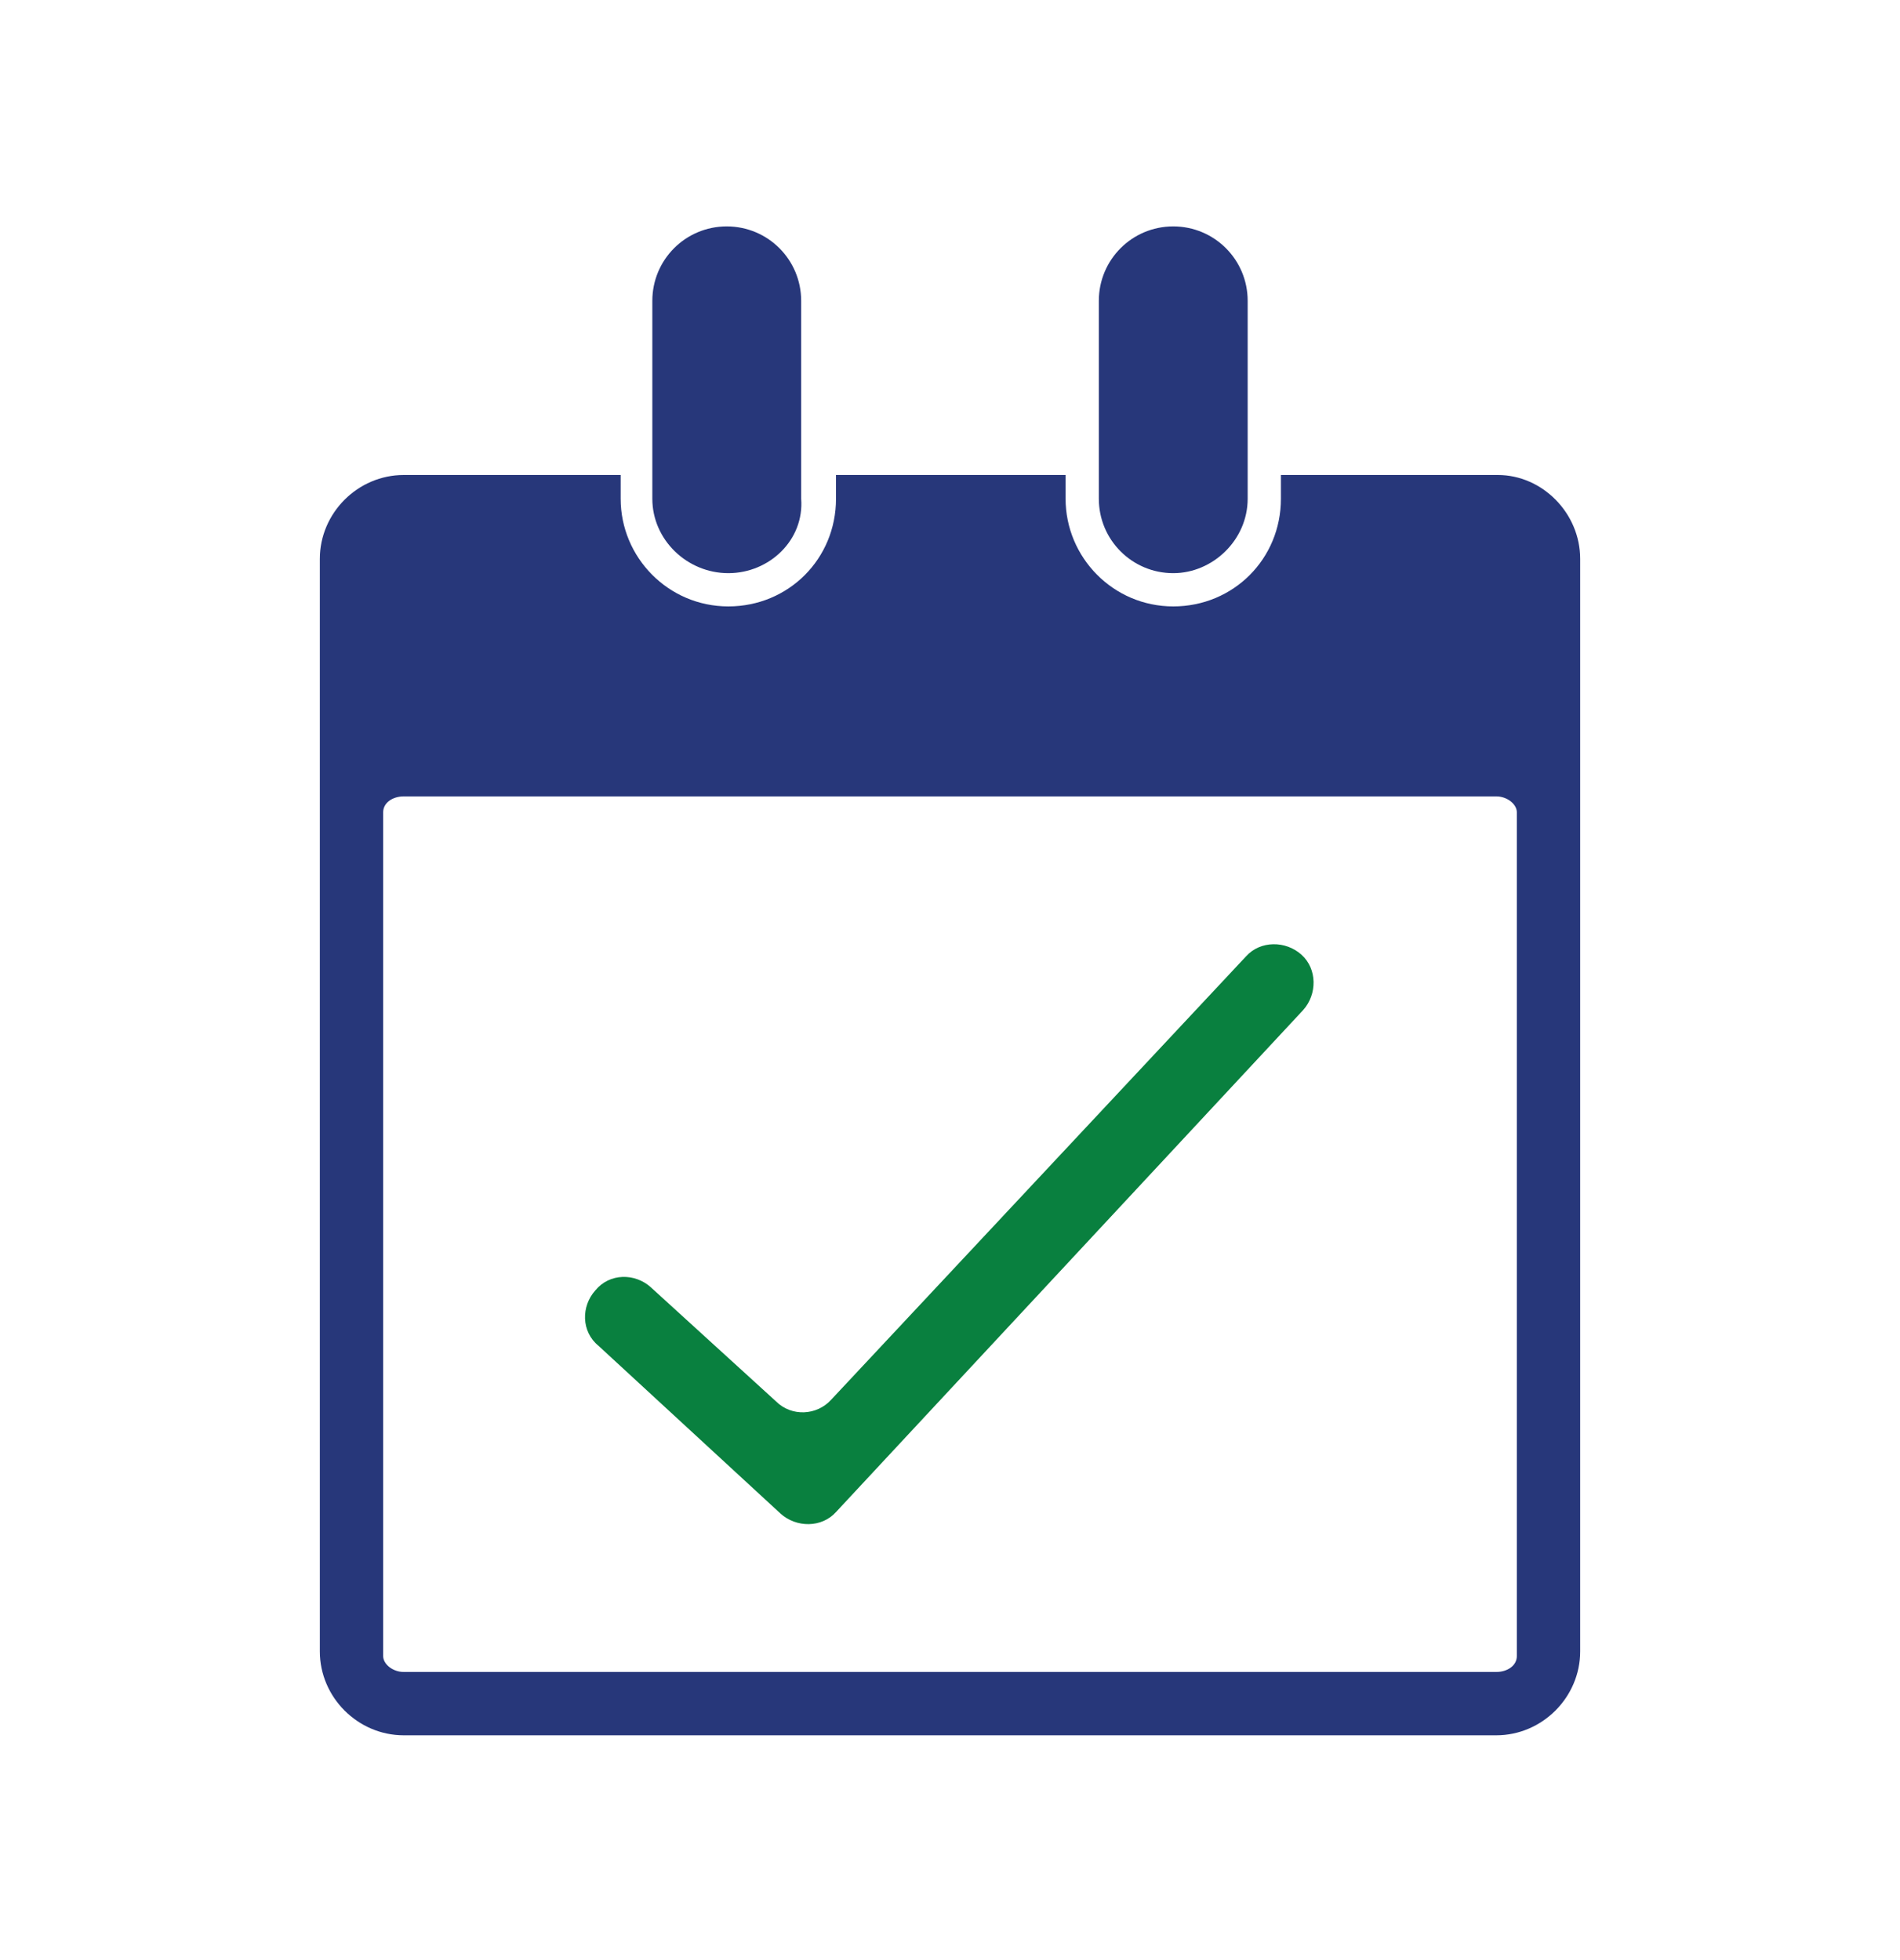 <?xml version="1.0" encoding="utf-8"?>
<!-- Generator: Adobe Illustrator 21.0.0, SVG Export Plug-In . SVG Version: 6.00 Build 0)  -->
<svg version="1.1" id="icon" xmlns="http://www.w3.org/2000/svg" xmlns:xlink="http://www.w3.org/1999/xlink" x="0px" y="0px"
	 viewBox="0 0 120 123.8" style="enable-background:new 0 0 120 123.8;" xml:space="preserve">
<style type="text/css">
	.st0{fill:#27377A;}
	.st1{fill:#09803F;}
</style>
<path class="st0" d="M46,36.2L46,36.2c-2.6,0-4.8-2.1-4.8-4.7V19c0-2.6,2.1-4.7,4.7-4.7l0,0c2.6,0,4.7,2.1,4.7,4.7v12.5
	C50.8,34.1,48.6,36.2,46,36.2z M78.8,31.5V19c0-2.6-2.1-4.7-4.7-4.7l0,0c-2.6,0-4.7,2.1-4.7,4.7v12.5c0,2.6,2.1,4.7,4.7,4.7l0,0
	C76.6,36.2,78.8,34.1,78.8,31.5z M94.6,30H80.9v1.5c0,3.8-3,6.8-6.8,6.8c-3.8,0-6.8-3.1-6.8-6.8V30H52.8v1.5c0,3.8-3,6.8-6.8,6.8
	s-6.8-3.1-6.8-6.8V30H25.5c-2.9,0-5.3,2.4-5.3,5.3v69c0,2.9,2.4,5.3,5.3,5.3h69c2.9,0,5.3-2.4,5.3-5.3v-69
	C99.8,32.4,97.4,30,94.6,30z M95.8,104.6c0,0.6-0.6,1-1.3,1h-69c-0.7,0-1.3-0.5-1.3-1V51.3c0-0.6,0.6-1,1.3-1h69
	c0.7,0,1.3,0.5,1.3,1V104.6z"/>
<path class="st1" d="M52.8,95.5l29.5-31.7c0.9-1,0.9-2.6-0.1-3.5l0,0c-1-0.9-2.6-0.9-3.5,0.1l-26.2,28c-0.9,1-2.5,1.1-3.5,0.1
	l-7.9-7.2c-1-0.9-2.6-0.9-3.5,0.2l0,0c-0.9,1-0.9,2.6,0.2,3.5l11.5,10.6C50.3,96.5,51.9,96.5,52.8,95.5z"/>
</svg>
